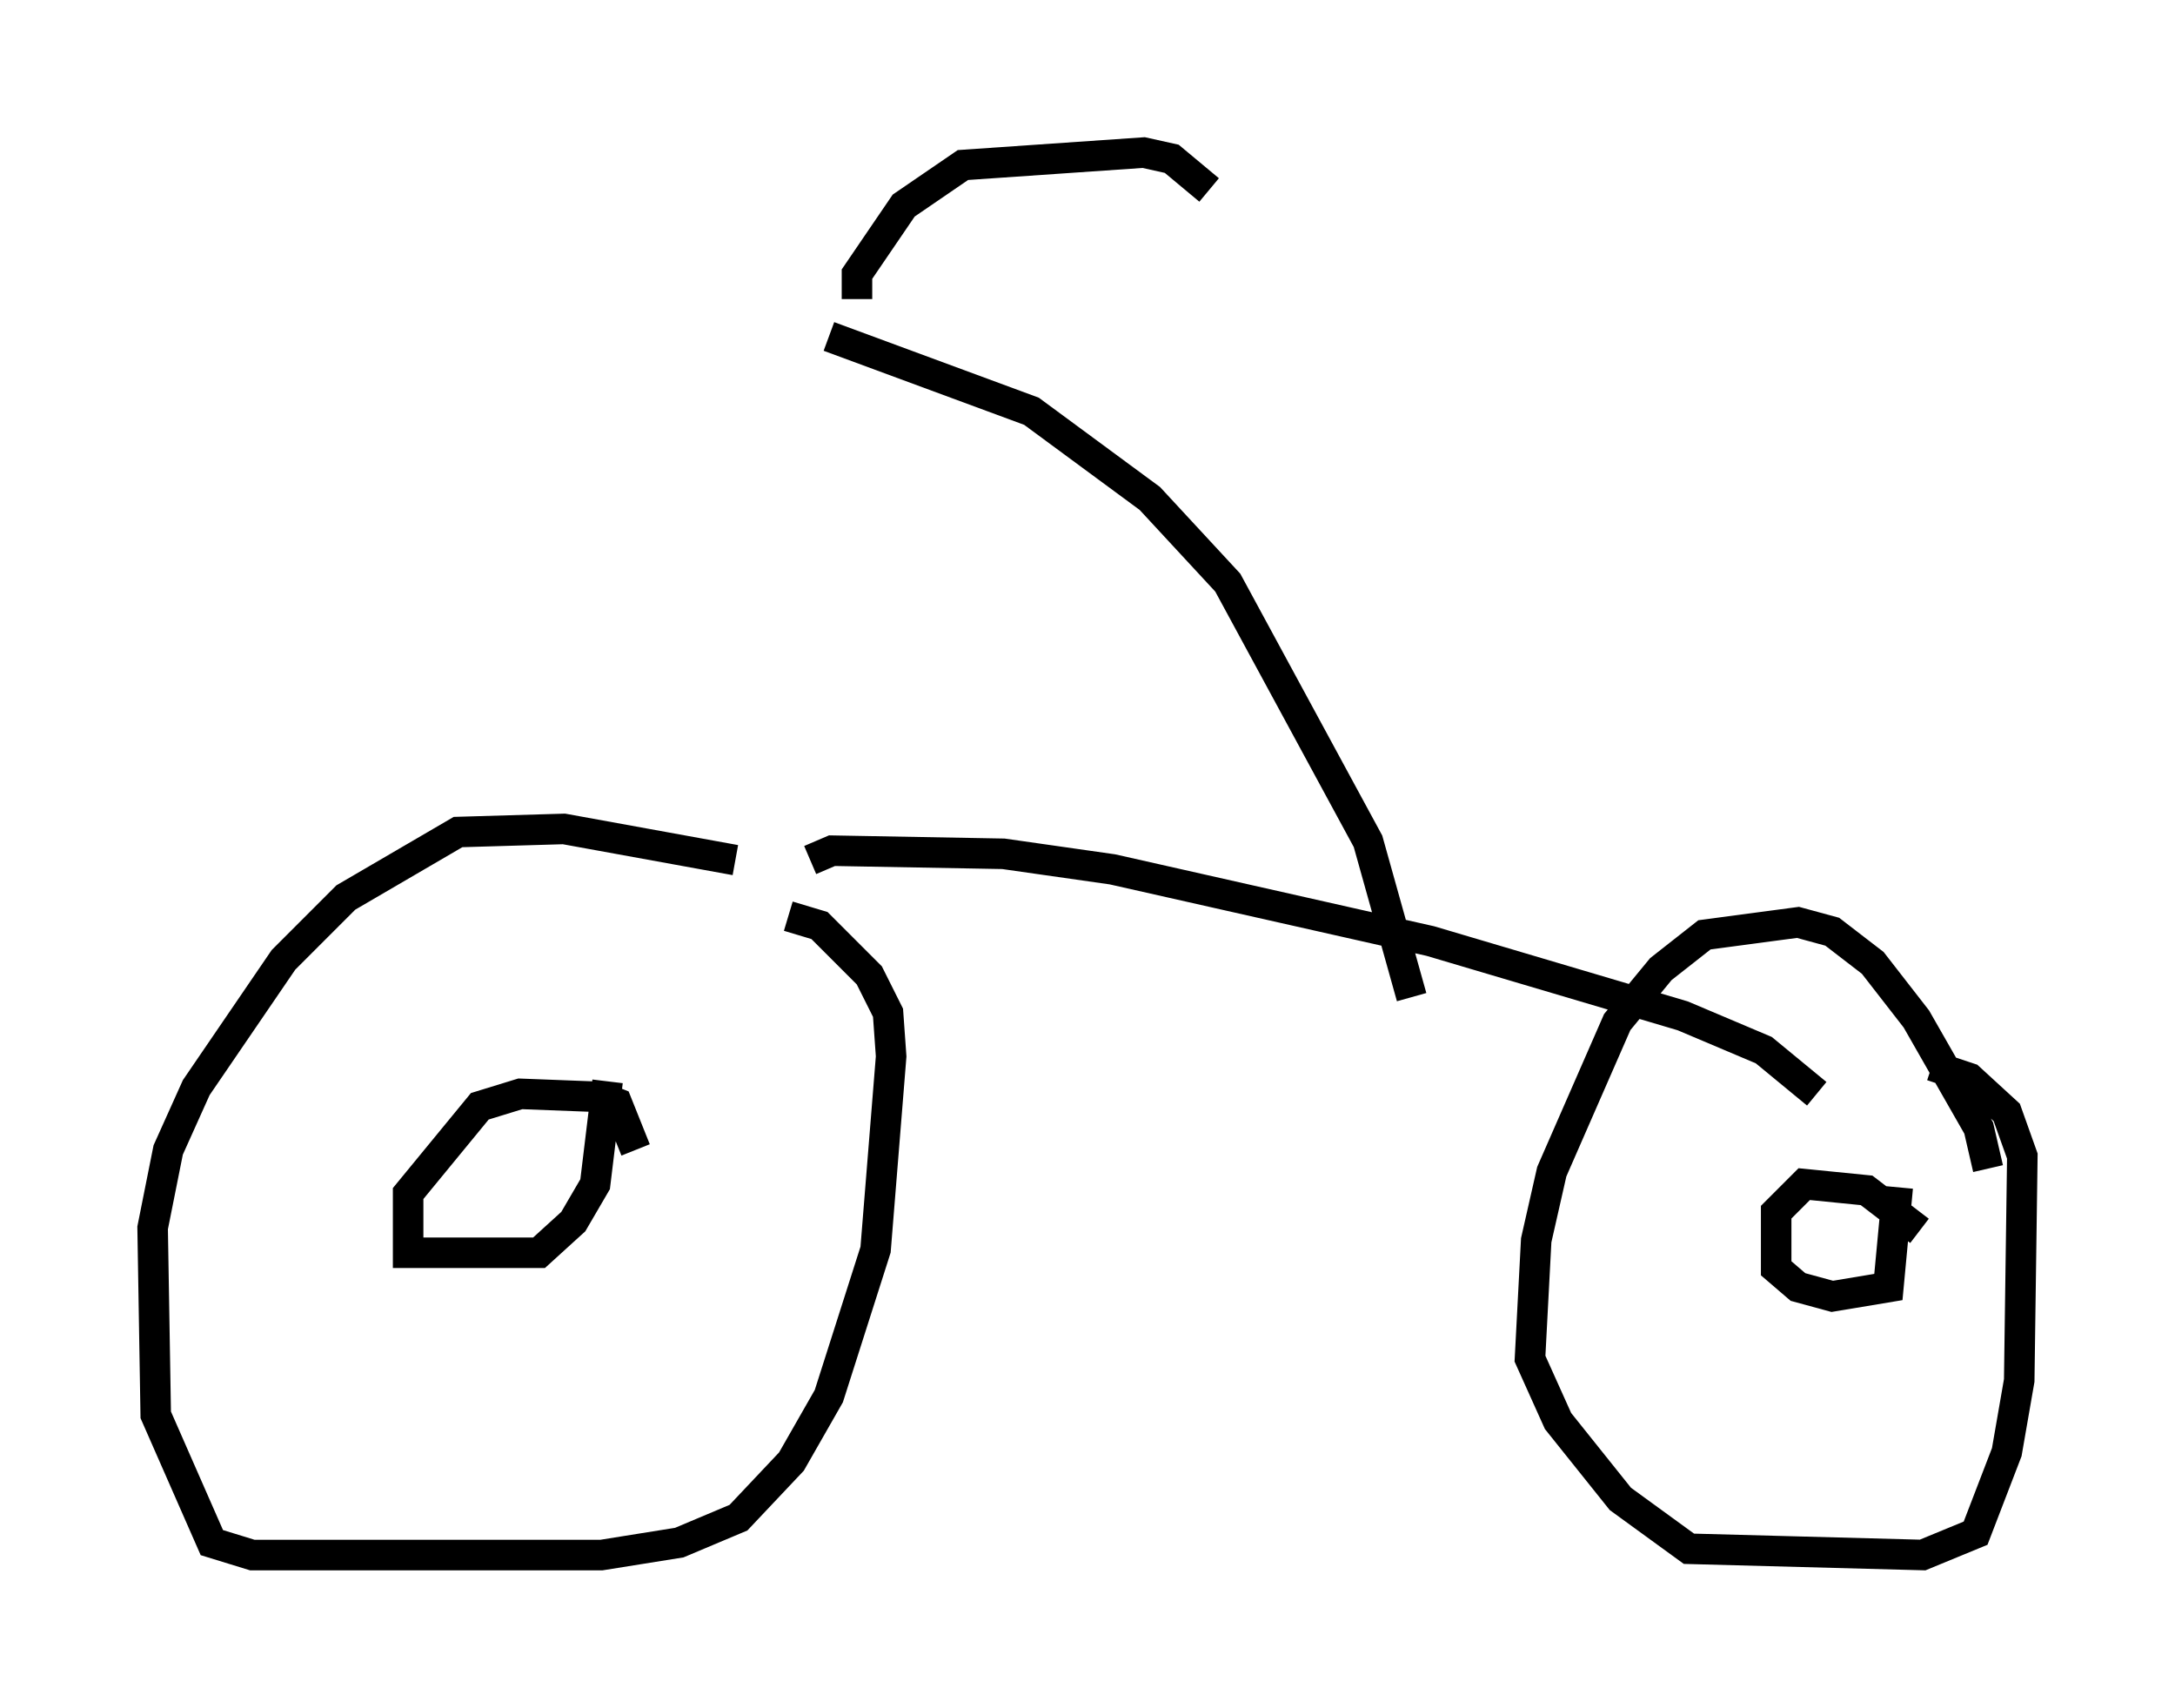 <?xml version="1.0" encoding="utf-8" ?>
<svg baseProfile="full" height="55.938" version="1.1" width="71.251" xmlns="http://www.w3.org/2000/svg" xmlns:ev="http://www.w3.org/2001/xml-events" xmlns:xlink="http://www.w3.org/1999/xlink"><defs /><rect fill="white" height="55.938" width="71.251" x="0" y="0" /><path d="M24.498, 28.99 m-0.408, -0.817 l-5.615, -1.021 -3.471, 0.102 l-3.675, 2.144 -2.042, 2.042 l-2.858, 4.185 -0.919, 2.042 l-0.51, 2.552 0.102, 6.125 l1.838, 4.185 1.327, 0.408 l11.433, 0.0 2.552, -0.408 l1.94, -0.817 1.735, -1.838 l1.225, -2.144 1.531, -4.798 l0.51, -6.329 -0.102, -1.429 l-0.613, -1.225 -1.633, -1.633 l-1.021, -0.306 m-5.002, 7.656 l-0.613, -1.531 -0.51, -0.204 l-2.654, -0.102 -1.327, 0.408 l-2.348, 2.858 0.0, 1.94 l4.288, 0.0 1.123, -1.021 l0.715, -1.225 0.408, -3.369 m45.223, 2.858 l-0.306, -1.327 -2.042, -3.573 l-1.429, -1.838 -1.327, -1.021 l-1.123, -0.306 -3.063, 0.408 l-1.429, 1.123 -1.429, 1.735 l-2.144, 4.9 -0.51, 2.246 l-0.204, 3.879 0.919, 2.042 l2.042, 2.552 2.246, 1.633 l7.656, 0.204 1.735, -0.715 l1.021, -2.654 0.408, -2.348 l0.102, -7.35 -0.51, -1.429 l-1.225, -1.123 -1.225, -0.408 m-0.408, 5.41 l-1.735, -1.327 -2.042, -0.204 l-0.919, 0.919 0.0, 1.838 l0.715, 0.613 1.123, 0.306 l1.838, -0.306 0.306, -3.267 m-35.627, -10.719 l0.715, -0.306 5.615, 0.102 l3.573, 0.51 10.413, 2.348 l8.269, 2.45 2.654, 1.123 l1.735, 1.429 m-13.271, -3.165 l-1.429, -5.104 -4.594, -8.473 l-2.552, -2.756 -3.879, -2.858 l-6.635, -2.45 m0.919, -1.225 l0.0, -0.817 1.531, -2.246 l1.94, -1.327 5.921, -0.408 l0.919, 0.204 1.225, 1.021 " fill="none" stroke="black" stroke-width="1" /></svg>